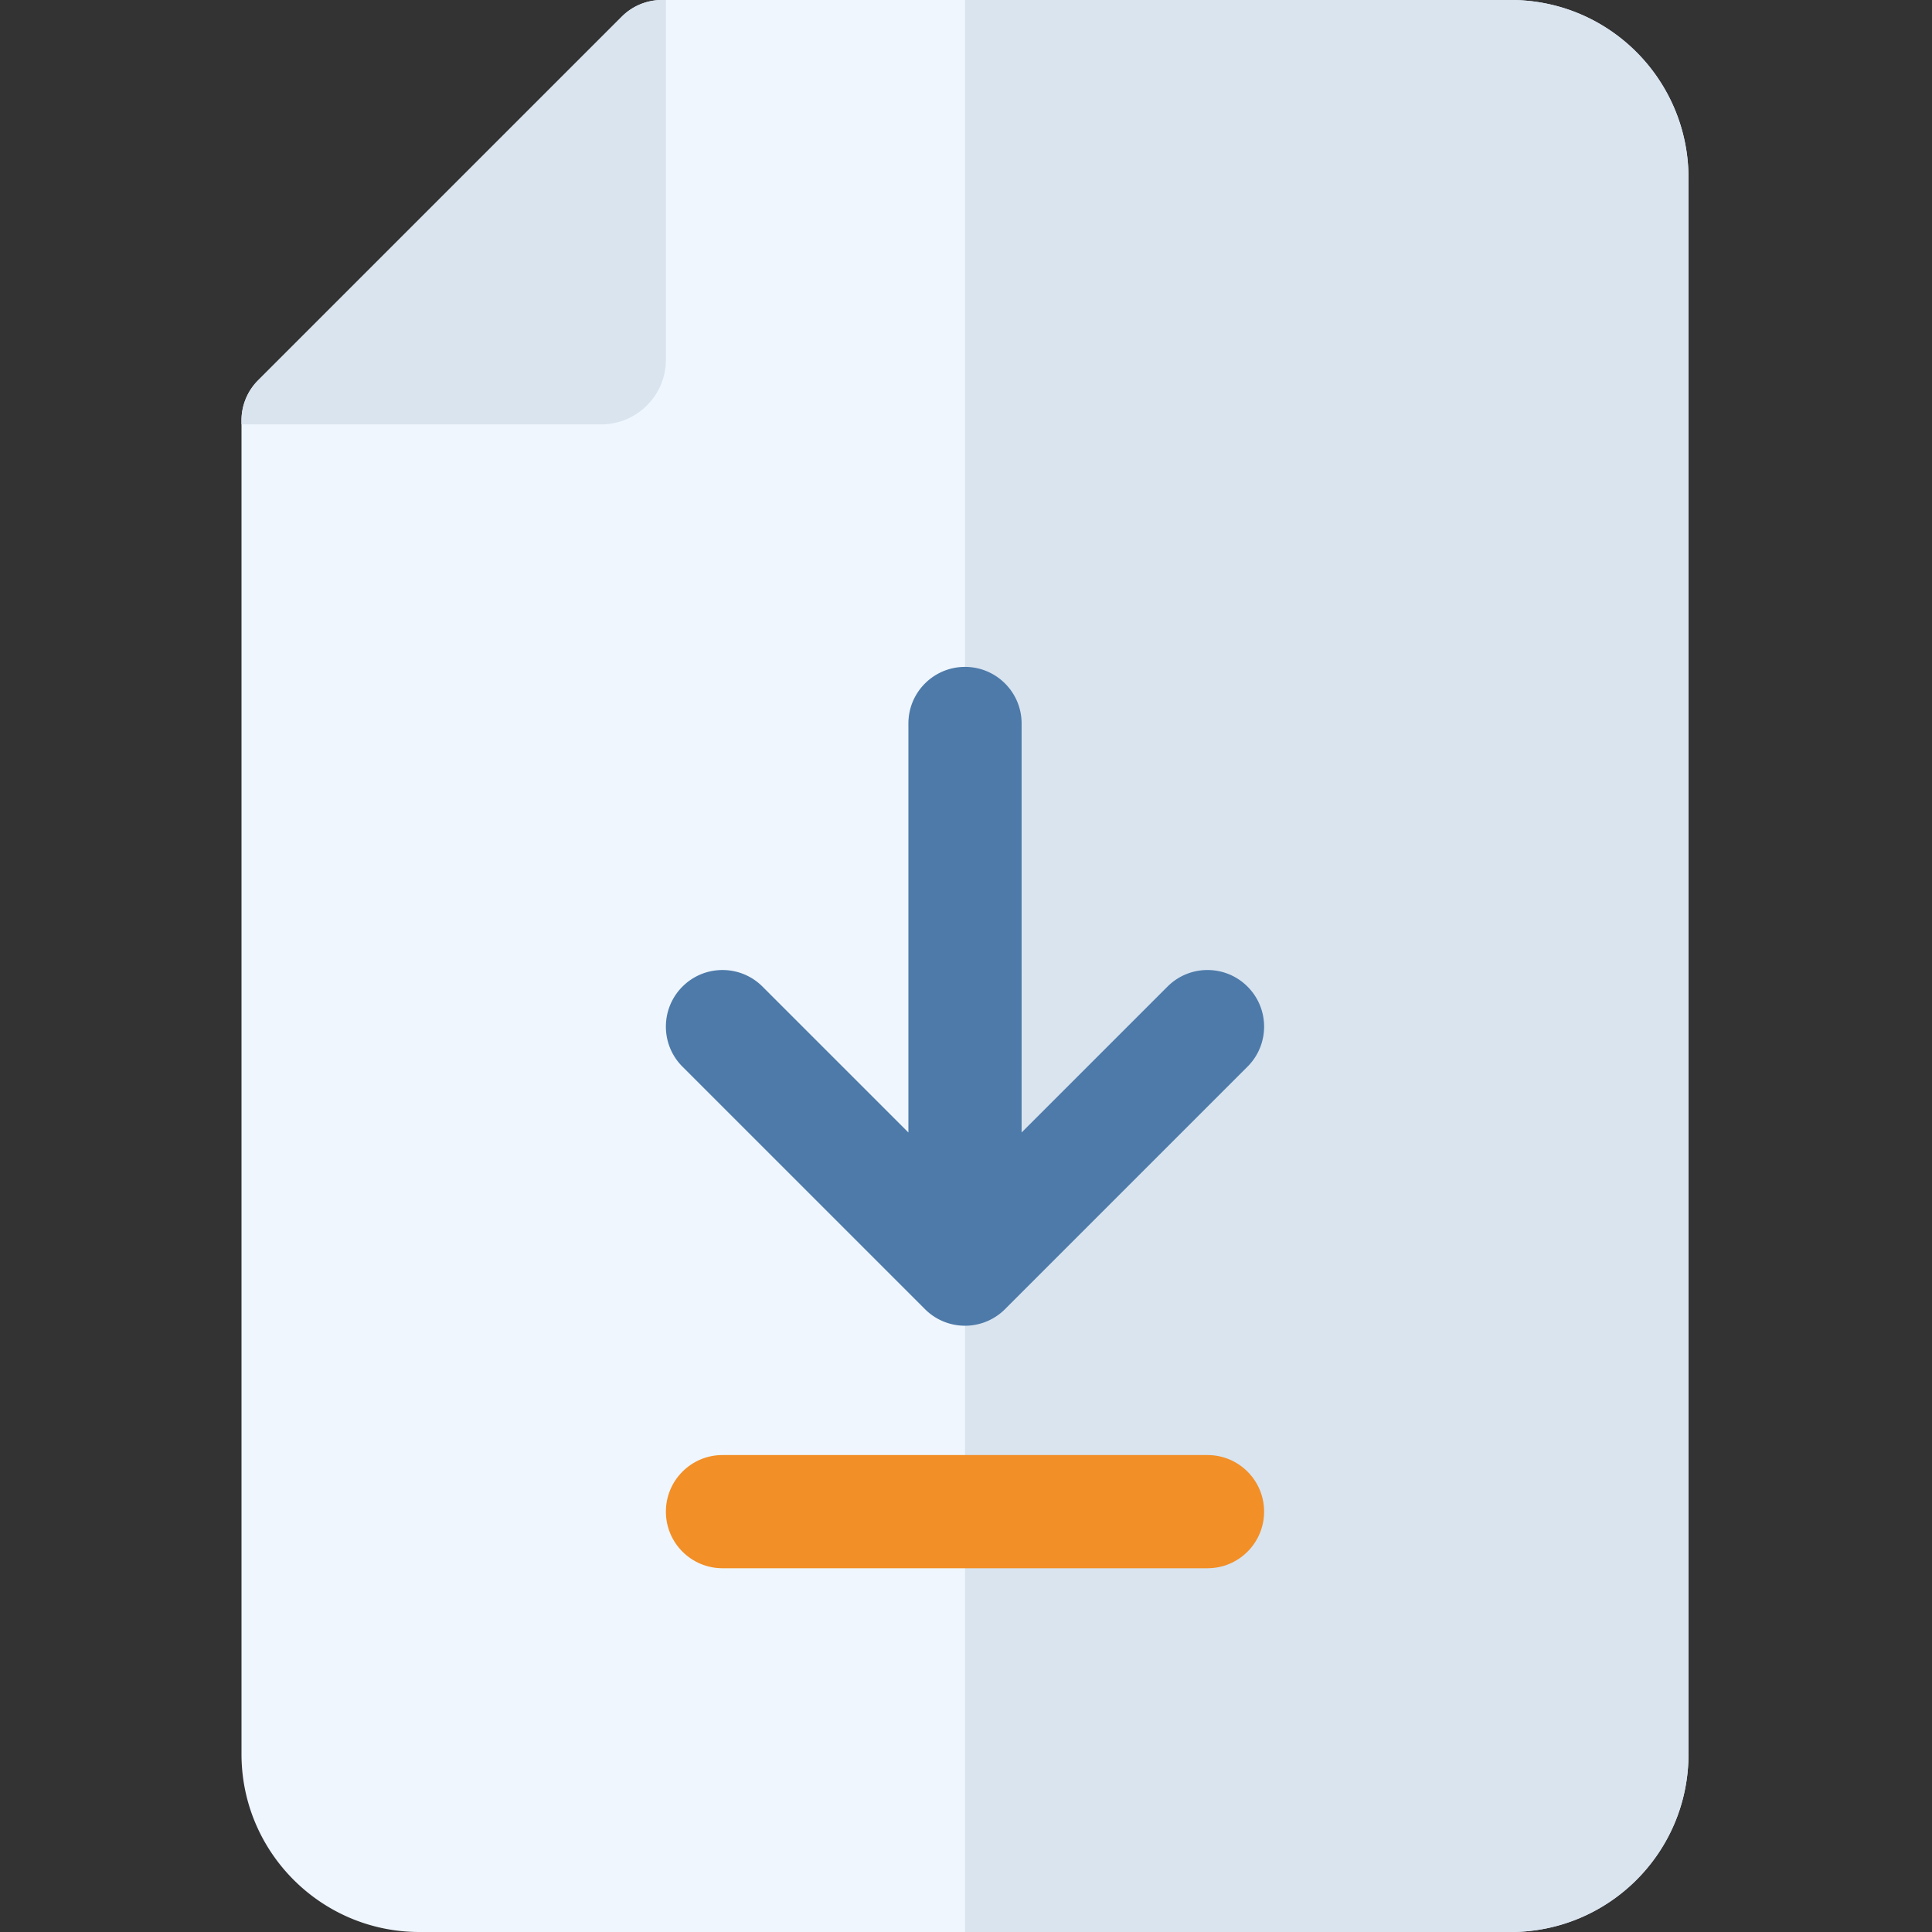 <svg xmlns="http://www.w3.org/2000/svg" viewBox="-64 0 512 512"><rect x="-64" y="0" width="512" height="512" fill="#333333" stroke="none"/><path fill="#eff6fe" d="M336.336 0H111.402c-3.98 0-7.793 1.582-10.605 4.395L4.395 100.793A15.003 15.003 0 0 0 0 111.398v353.47C0 490.854 21.145 512 47.133 512h289.203c25.914 0 47.133-20.953 47.133-47.133V47.133C383.469 21.219 362.516 0 336.336 0zm0 0"/><path fill="#d9e4ef" d="M383.465 47.129V464.87c0 26.18-21.211 47.129-47.13 47.129h-144.6V0h144.6c26.18 0 47.13 21.219 47.13 47.129zM95.336 112.469c9.445 0 17.133-7.688 17.133-17.133V0h-1.07a15.003 15.003 0 0 0-10.606 4.395L4.395 100.793A15.003 15.003 0 0 0 0 111.398v1.07zm0 0"/><path fill="#F28F27" d="M256 385.602H127.469c-8.285 0-15 6.714-15 15 0 8.28 6.715 15 15 15H256c8.285 0 15-6.72 15-15 0-8.286-6.715-15-15-15zm0 0"/><path fill="#4D7AA9" d="M181.129 346.938a14.948 14.948 0 0 0 10.605 4.394c3.836 0 7.676-1.465 10.606-4.395l64.265-64.265c5.86-5.856 5.86-15.356 0-21.211-5.855-5.86-15.351-5.86-21.21 0l-38.66 38.66V191.734c0-8.285-6.715-15-15-15s-15 6.715-15 15v108.387l-38.66-38.66c-5.856-5.86-15.356-5.86-21.216 0-5.855 5.855-5.855 15.355 0 21.21zm0 0"/></svg>
